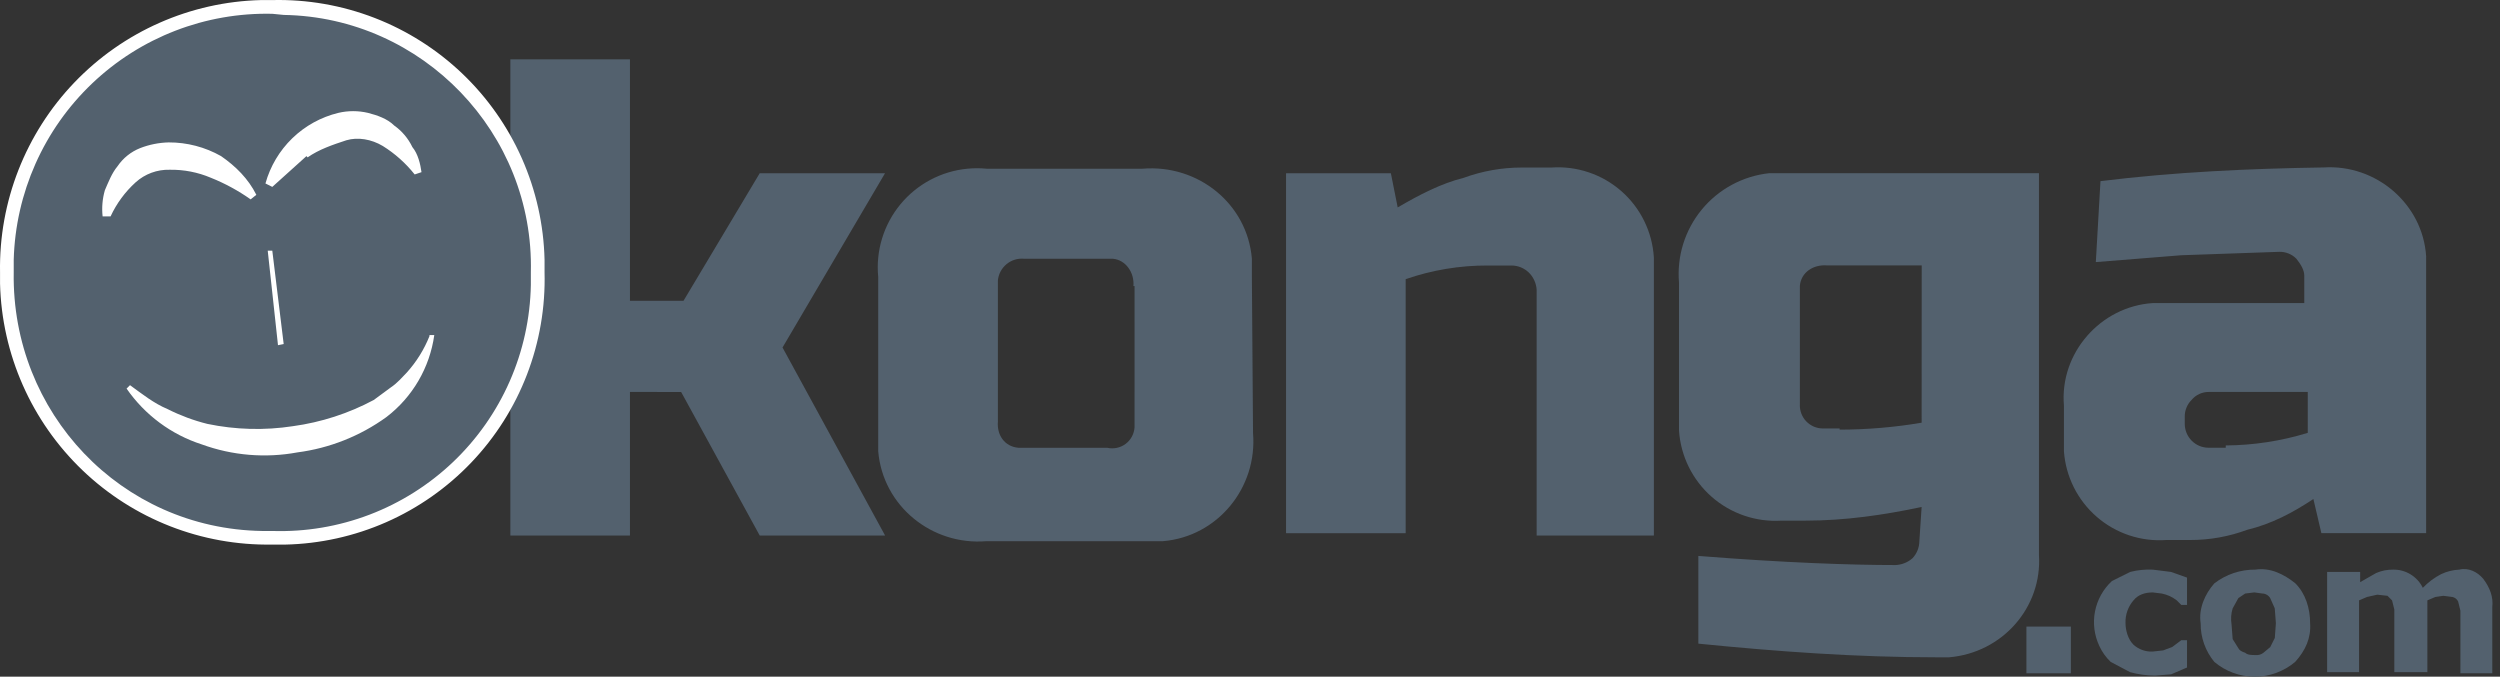 <svg width="133" height="36" viewBox="0 0 133 36" fill="none" xmlns="http://www.w3.org/2000/svg">
<rect x="0" y="0" width="133" height="36" fill="#333333" stroke="none"/>
<path d="M33.513 20.851V28.489H27.151V3.156H33.513V16.003H36.362L40.417 9.216H47.083L41.63 18.487L47.087 28.489H40.417L36.237 20.854L33.513 20.851Z" fill="#53616E"/>
<path d="M66.661 23.033L66.6 14.732V13.762C66.358 10.853 63.752 8.733 60.783 8.975H52.488C52.149 8.942 51.808 8.942 51.469 8.975C50.779 9.041 50.109 9.242 49.497 9.567C48.885 9.892 48.343 10.335 47.902 10.869C47.461 11.404 47.13 12.02 46.927 12.683C46.724 13.345 46.654 14.042 46.721 14.732V24.003C46.964 26.912 49.57 29.032 52.479 28.791H61.867C64.782 28.548 66.903 25.942 66.661 23.033ZM60.358 22.73C60.348 22.903 60.3 23.072 60.218 23.224C60.136 23.377 60.022 23.51 59.884 23.614C59.745 23.718 59.586 23.79 59.416 23.826C59.247 23.862 59.072 23.86 58.903 23.822H54.178C53.451 23.76 53.026 23.151 53.088 22.427V14.917C53.121 14.579 53.286 14.269 53.547 14.053C53.808 13.837 54.144 13.733 54.481 13.765H59.207C59.878 13.825 60.359 14.492 60.298 15.22H60.359L60.358 22.73Z" fill="#53616E"/>
<path d="M79.144 14.125C77.659 14.12 76.184 14.366 74.781 14.852V28.365H68.418V9.216H73.994L74.357 11.035C75.508 10.364 76.66 9.762 77.872 9.459C78.86 9.098 79.904 8.913 80.957 8.913H82.533C83.206 8.866 83.882 8.953 84.521 9.169C85.16 9.384 85.751 9.725 86.258 10.17C86.765 10.615 87.179 11.156 87.475 11.763C87.772 12.369 87.945 13.028 87.986 13.701V28.49H81.749V15.4C81.724 15.054 81.572 14.73 81.323 14.489C81.076 14.257 80.752 14.127 80.414 14.125H79.144Z" fill="#53616E"/>
<path d="M108.472 29.516V9.215H94.111C92.712 9.369 91.428 10.063 90.533 11.15C89.639 12.237 89.204 13.63 89.323 15.033V22.911C89.415 24.268 90.04 25.534 91.062 26.431C92.085 27.328 93.421 27.783 94.778 27.698H96.051C98.171 27.698 100.231 27.395 102.231 26.971L102.11 28.789C102.107 29.127 101.978 29.451 101.746 29.697C101.495 29.92 101.173 30.048 100.837 30.061C98.474 30.061 94.959 29.94 90.353 29.576V34.242C94.596 34.666 98.777 34.969 103.019 34.969H103.69C106.536 34.728 108.655 32.303 108.472 29.516ZM102.231 22.487C100.789 22.732 99.33 22.856 97.868 22.856V22.794H96.959C96.795 22.792 96.634 22.756 96.485 22.691C96.336 22.625 96.201 22.53 96.088 22.412C95.976 22.294 95.888 22.154 95.831 22.001C95.773 21.849 95.746 21.686 95.752 21.523V15.212C95.812 14.483 96.478 14.059 97.205 14.12H102.235L102.231 22.487Z" fill="#53616E"/>
<path d="M123.622 8.908C119.622 8.97 115.683 9.151 111.745 9.637L111.498 13.943L116.043 13.579L121.255 13.397C121.423 13.392 121.59 13.422 121.747 13.485C121.903 13.547 122.045 13.641 122.164 13.761C122.405 14.064 122.588 14.367 122.588 14.67V16.124H114.527C111.741 16.306 109.565 18.79 109.801 21.578V24.002C109.848 24.67 110.027 25.323 110.326 25.923C110.626 26.523 111.041 27.057 111.548 27.496C112.054 27.935 112.643 28.27 113.279 28.482C113.915 28.693 114.587 28.776 115.256 28.728H116.527C117.562 28.729 118.588 28.545 119.558 28.183C120.829 27.88 121.981 27.274 123.072 26.547L123.497 28.364H129.071V13.64C128.894 10.852 126.409 8.731 123.622 8.908ZM122.773 23.028C121.359 23.462 119.889 23.688 118.41 23.698V23.82H117.501C117.334 23.82 117.168 23.788 117.014 23.724C116.86 23.66 116.719 23.566 116.601 23.448C116.483 23.329 116.39 23.189 116.326 23.035C116.262 22.88 116.229 22.715 116.229 22.548V22.186C116.225 22.017 116.254 21.85 116.317 21.693C116.379 21.537 116.473 21.395 116.593 21.276C116.703 21.143 116.842 21.035 116.999 20.962C117.156 20.889 117.327 20.851 117.501 20.852H122.773V23.028Z" fill="#53616E"/>
<path d="M110.169 33.334H107.806V35.819H110.169V33.334Z" fill="#53616E"/>
<path d="M114.653 35.941C114.203 35.94 113.754 35.879 113.32 35.759L112.29 35.214C112.035 34.972 111.829 34.684 111.684 34.365C111.414 33.792 111.333 33.149 111.454 32.528C111.575 31.907 111.89 31.341 112.354 30.911L113.324 30.427C113.718 30.327 114.125 30.285 114.531 30.305L115.501 30.427L116.35 30.729V32.184H116.047L115.804 31.941C115.573 31.76 115.304 31.636 115.017 31.578L114.531 31.517C114.107 31.517 113.744 31.638 113.501 31.941C113.212 32.275 113.061 32.707 113.077 33.148C113.077 33.512 113.198 33.996 113.501 34.299C113.64 34.424 113.803 34.521 113.98 34.583C114.157 34.646 114.344 34.673 114.531 34.662L115.077 34.602L115.562 34.421L115.804 34.239L116.047 34.057H116.35V35.511L115.501 35.875L114.653 35.941Z" fill="#53616E"/>
<path d="M122.898 33.152C122.898 32.364 122.655 31.576 122.109 31.03C121.503 30.546 120.776 30.183 119.989 30.304C119.198 30.295 118.427 30.553 117.801 31.037C117.317 31.583 116.954 32.37 117.075 33.159C117.067 33.908 117.325 34.635 117.801 35.212C118.403 35.721 119.165 36 119.953 36C120.74 36 121.502 35.721 122.104 35.212C122.652 34.606 122.955 33.939 122.898 33.152ZM121.02 33.939L120.777 34.425L120.414 34.728C120.294 34.823 120.142 34.866 119.99 34.849C119.808 34.849 119.566 34.849 119.444 34.728C119.263 34.666 119.141 34.606 119.081 34.485L118.778 34L118.717 33.212C118.672 32.929 118.693 32.638 118.778 32.364L119.081 31.819L119.444 31.576L119.93 31.516L120.35 31.574C120.435 31.575 120.519 31.598 120.593 31.641C120.667 31.683 120.729 31.744 120.773 31.816L121.016 32.361L121.077 33.15L121.02 33.939Z" fill="#53616E"/>
<path d="M129.136 31.94V35.758H127.378V32.425L127.258 31.94L127.015 31.697L126.47 31.637L125.924 31.759L125.501 31.94V35.758H123.803V30.426H125.561V30.97L126.409 30.486C126.695 30.361 127.005 30.299 127.318 30.304C127.646 30.299 127.968 30.387 128.247 30.559C128.526 30.73 128.751 30.978 128.894 31.273C129.175 30.979 129.502 30.734 129.863 30.547C130.167 30.402 130.497 30.32 130.833 30.304C131.317 30.183 131.803 30.426 132.106 30.789C132.469 31.273 132.65 31.759 132.59 32.303V35.819H130.893V32.486L130.773 32C130.744 31.939 130.702 31.886 130.65 31.843C130.597 31.802 130.535 31.773 130.47 31.759L129.984 31.697L129.56 31.759L129.136 31.94Z" fill="#53616E"/>
<path d="M24.545 4.429C23.231 3.11 21.66 2.075 19.93 1.387C18.2 0.699 16.347 0.373 14.486 0.43C12.671 0.398 10.868 0.723 9.179 1.388C7.491 2.053 5.949 3.044 4.644 4.304C3.338 5.565 2.293 7.071 1.57 8.735C0.847 10.4 0.458 12.191 0.427 14.005C0.427 14.168 0.427 14.331 0.427 14.493C0.183 22.123 6.245 28.49 13.88 28.668H14.486C22.121 28.85 28.481 22.79 28.606 15.155V14.428C28.659 12.571 28.326 10.723 27.627 9.001C26.928 7.28 25.878 5.723 24.545 4.429Z" fill="#53616E"/>
<path d="M14.486 28.971C10.73 29.037 7.099 27.615 4.386 25.016C1.673 22.417 0.098 18.851 0.002 15.095V14.488C-0.064 10.732 1.358 7.101 3.957 4.388C6.556 1.675 10.123 0.099 13.879 0.004H14.485C16.343 -0.04 18.192 0.282 19.926 0.952C21.659 1.622 23.244 2.628 24.589 3.91C25.934 5.193 27.013 6.728 27.765 8.428C28.517 10.128 28.926 11.96 28.97 13.818V14.488C29.019 16.348 28.701 18.199 28.032 19.935C27.364 21.671 26.359 23.258 25.075 24.604C23.791 25.95 22.254 27.029 20.552 27.779C18.849 28.529 17.015 28.934 15.156 28.973L14.486 28.971ZM14.486 0.734C10.929 0.652 7.483 1.983 4.905 4.436C2.327 6.889 0.826 10.264 0.73 13.822V14.492C0.61 21.946 6.426 28.128 13.941 28.248H14.486C16.252 28.304 18.011 28.009 19.662 27.379C21.312 26.749 22.821 25.797 24.101 24.58C25.381 23.362 26.405 21.902 27.116 20.285C27.827 18.668 28.209 16.925 28.241 15.159V14.488C28.424 7.096 22.485 0.915 15.098 0.794L14.486 0.734Z" fill="white"/>
<path d="M7.214 9.701C7.711 9.252 8.362 9.012 9.031 9.031C9.78 9.019 10.524 9.163 11.213 9.455C11.963 9.754 12.675 10.141 13.334 10.607L13.637 10.364C13.213 9.515 12.546 8.848 11.759 8.304C10.909 7.823 9.948 7.572 8.971 7.576C8.453 7.589 7.94 7.691 7.457 7.879C6.966 8.073 6.546 8.411 6.25 8.848C5.947 9.212 5.764 9.697 5.579 10.121C5.449 10.573 5.408 11.047 5.459 11.514H5.882C6.2 10.827 6.653 10.21 7.214 9.701ZM16.365 8.372C16.97 7.948 17.698 7.702 18.425 7.463C19.031 7.282 19.758 7.403 20.364 7.766C21.012 8.17 21.586 8.683 22.061 9.281L22.424 9.159C22.364 8.736 22.242 8.19 21.939 7.826C21.719 7.366 21.385 6.97 20.969 6.676C20.605 6.312 20.061 6.13 19.575 6.005C19.057 5.883 18.518 5.883 18 6.005C17.078 6.229 16.232 6.695 15.55 7.356C14.869 8.016 14.376 8.846 14.122 9.76L14.486 9.943L16.303 8.306M22.848 17.882C22.563 18.595 22.154 19.251 21.641 19.82C21.399 20.063 21.157 20.366 20.793 20.609L19.884 21.279C18.544 21.995 17.087 22.467 15.582 22.673C14.071 22.905 12.532 22.864 11.036 22.552C10.302 22.37 9.591 22.105 8.916 21.764C8.189 21.46 7.583 20.976 6.916 20.491L6.734 20.673C7.705 22.076 9.11 23.119 10.733 23.642C12.364 24.236 14.123 24.383 15.83 24.066C17.537 23.843 19.161 23.197 20.556 22.189C21.947 21.126 22.862 19.558 23.104 17.825H22.848V17.882ZM14.243 13.334L14.789 18.364L15.092 18.303L14.486 13.334H14.243Z" fill="white"/>
</svg>
